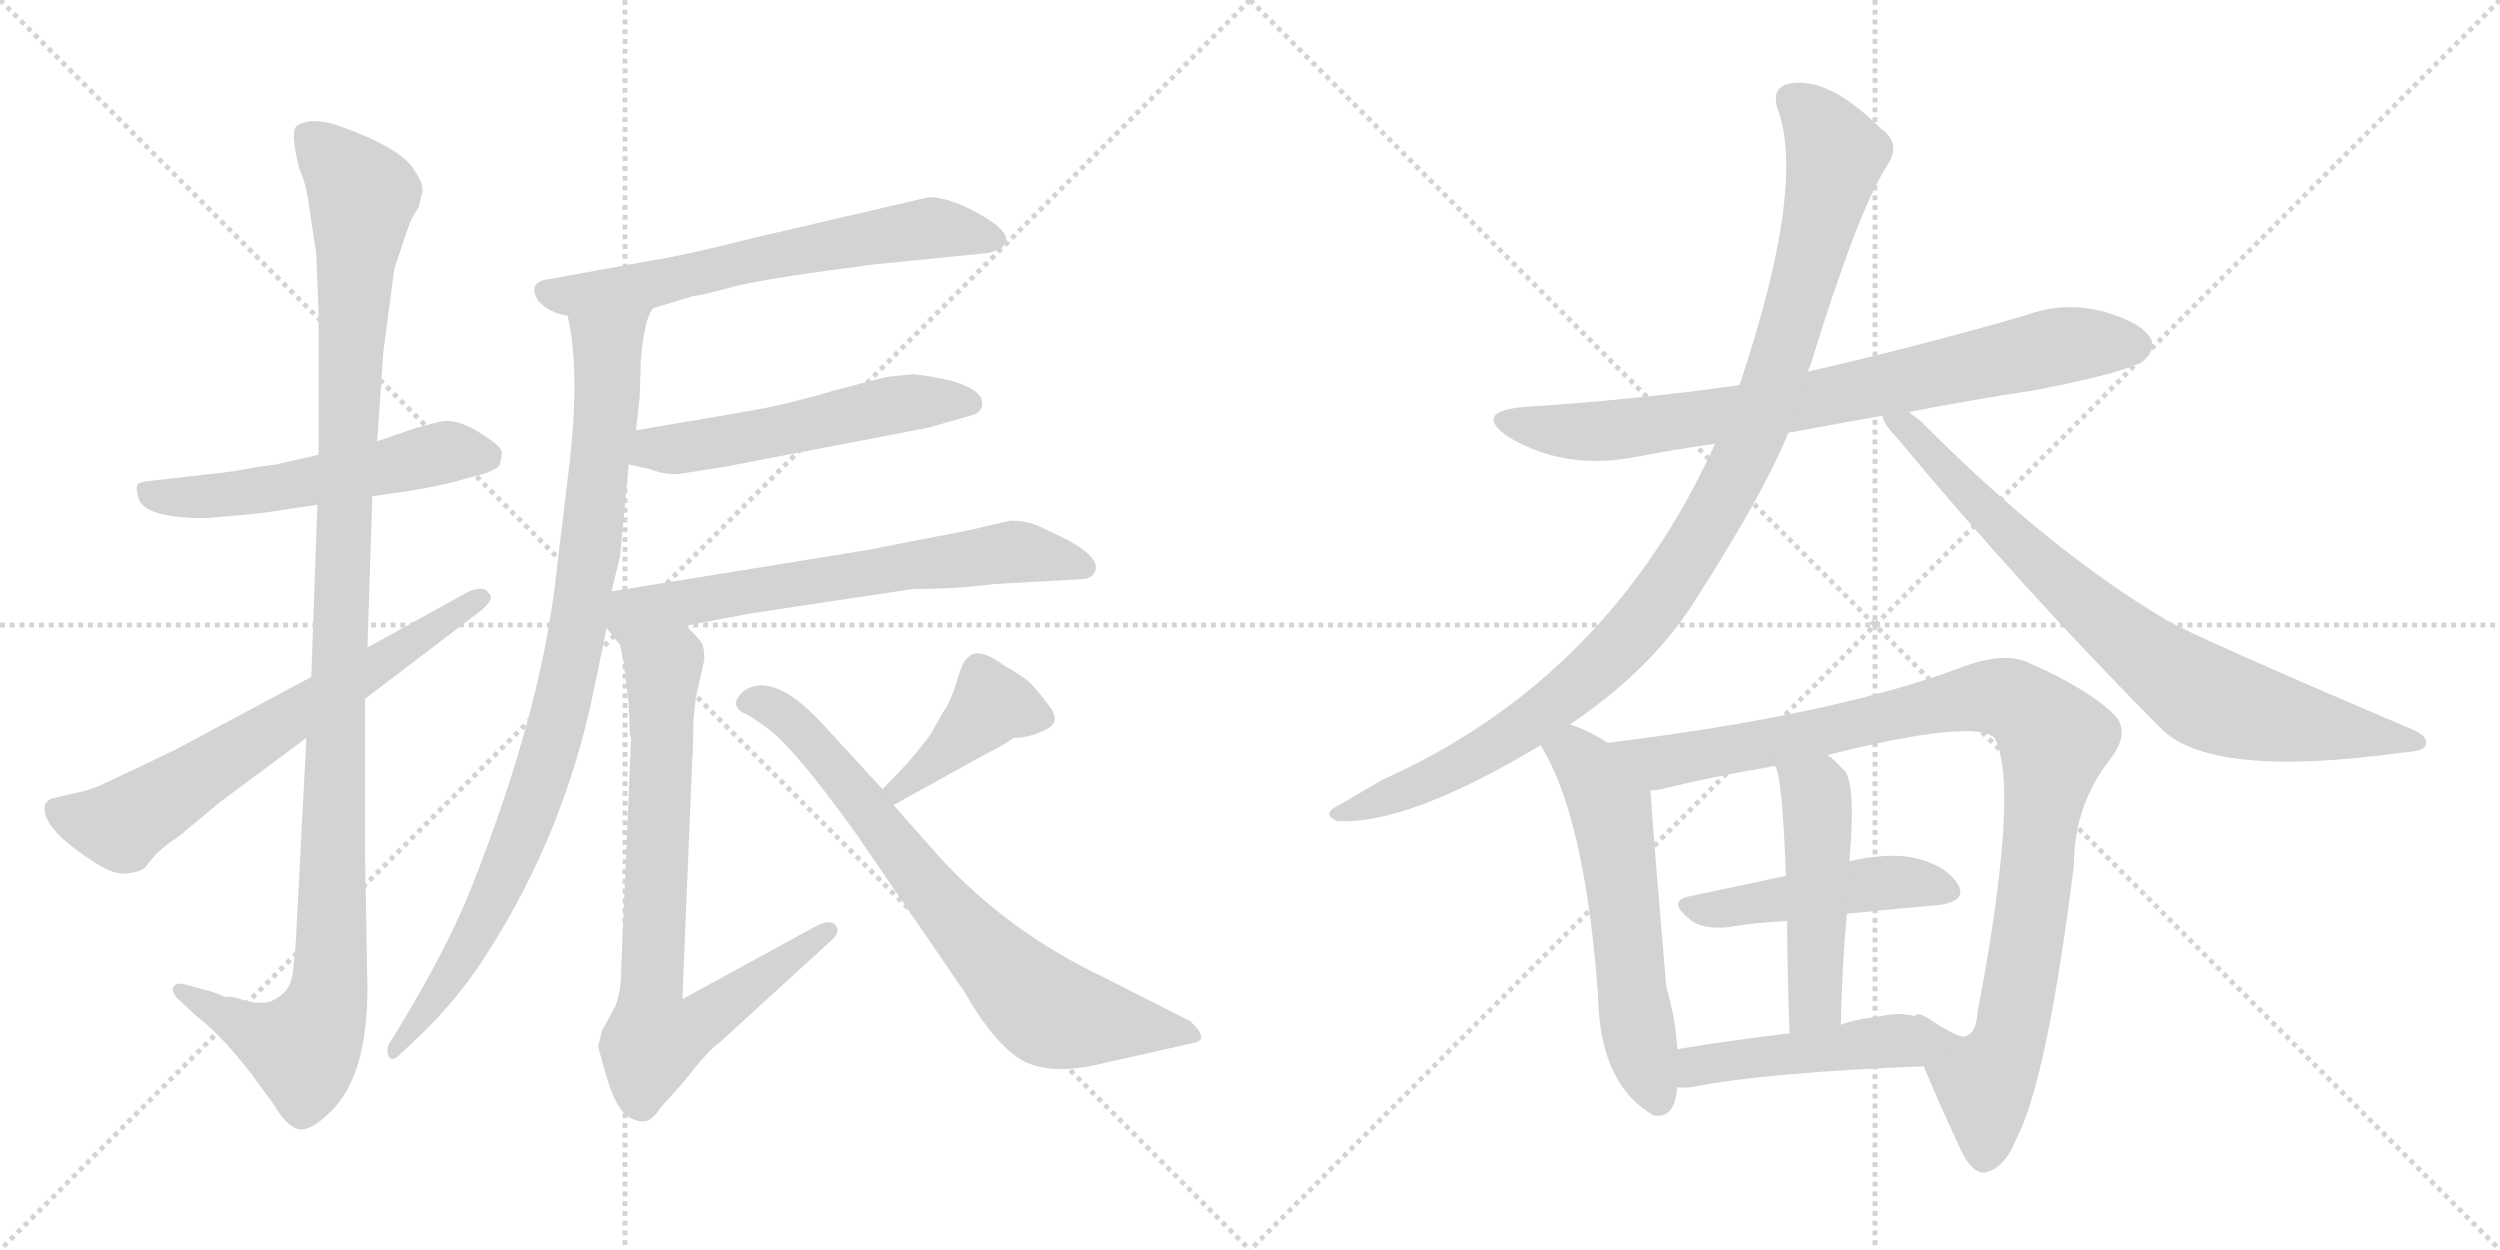 <svg version="1.1" viewBox="0 0 2048 1024" xmlns="http://www.w3.org/2000/svg">
  <g stroke="lightgray" stroke-dasharray="1,1" stroke-width="1" transform="scale(4, 4)">
    <line x1="0" y1="0" x2="256" y2="256"></line>
    <line x1="256" y1="0" x2="0" y2="256"></line>
    <line x1="128" y1="0" x2="128" y2="256"></line>
    <line x1="0" y1="128" x2="256" y2="128"></line>
    <line x1="256" y1="0" x2="512" y2="256"></line>
    <line x1="512" y1="0" x2="256" y2="256"></line>
    <line x1="384" y1="0" x2="384" y2="256"></line>
    <line x1="256" y1="128" x2="512" y2="128"></line>
  </g>
<g transform="scale(1, -1) translate(0, -850)">
   <style type="text/css">
    @keyframes keyframes0 {
      from {
       stroke: black;
       stroke-dashoffset: 539;
       stroke-width: 128;
       }
       64% {
       animation-timing-function: step-end;
       stroke: black;
       stroke-dashoffset: 0;
       stroke-width: 128;
       }
       to {
       stroke: black;
       stroke-width: 1024;
       }
       }
       #make-me-a-hanzi-animation-0 {
         animation: keyframes0 0.689s both;
         animation-delay: 0s;
         animation-timing-function: linear;
       }
    @keyframes keyframes1 {
      from {
       stroke: black;
       stroke-dashoffset: 1138;
       stroke-width: 128;
       }
       79% {
       animation-timing-function: step-end;
       stroke: black;
       stroke-dashoffset: 0;
       stroke-width: 128;
       }
       to {
       stroke: black;
       stroke-width: 1024;
       }
       }
       #make-me-a-hanzi-animation-1 {
         animation: keyframes1 1.176s both;
         animation-delay: 0.689s;
         animation-timing-function: linear;
       }
    @keyframes keyframes2 {
      from {
       stroke: black;
       stroke-dashoffset: 660;
       stroke-width: 128;
       }
       68% {
       animation-timing-function: step-end;
       stroke: black;
       stroke-dashoffset: 0;
       stroke-width: 128;
       }
       to {
       stroke: black;
       stroke-width: 1024;
       }
       }
       #make-me-a-hanzi-animation-2 {
         animation: keyframes2 0.787s both;
         animation-delay: 1.865s;
         animation-timing-function: linear;
       }
    @keyframes keyframes3 {
      from {
       stroke: black;
       stroke-dashoffset: 624;
       stroke-width: 128;
       }
       67% {
       animation-timing-function: step-end;
       stroke: black;
       stroke-dashoffset: 0;
       stroke-width: 128;
       }
       to {
       stroke: black;
       stroke-width: 1024;
       }
       }
       #make-me-a-hanzi-animation-3 {
         animation: keyframes3 0.758s both;
         animation-delay: 2.652s;
         animation-timing-function: linear;
       }
    @keyframes keyframes4 {
      from {
       stroke: black;
       stroke-dashoffset: 910;
       stroke-width: 128;
       }
       75% {
       animation-timing-function: step-end;
       stroke: black;
       stroke-dashoffset: 0;
       stroke-width: 128;
       }
       to {
       stroke: black;
       stroke-width: 1024;
       }
       }
       #make-me-a-hanzi-animation-4 {
         animation: keyframes4 0.991s both;
         animation-delay: 3.41s;
         animation-timing-function: linear;
       }
    @keyframes keyframes5 {
      from {
       stroke: black;
       stroke-dashoffset: 534;
       stroke-width: 128;
       }
       63% {
       animation-timing-function: step-end;
       stroke: black;
       stroke-dashoffset: 0;
       stroke-width: 128;
       }
       to {
       stroke: black;
       stroke-width: 1024;
       }
       }
       #make-me-a-hanzi-animation-5 {
         animation: keyframes5 0.685s both;
         animation-delay: 4.4s;
         animation-timing-function: linear;
       }
    @keyframes keyframes6 {
      from {
       stroke: black;
       stroke-dashoffset: 648;
       stroke-width: 128;
       }
       68% {
       animation-timing-function: step-end;
       stroke: black;
       stroke-dashoffset: 0;
       stroke-width: 128;
       }
       to {
       stroke: black;
       stroke-width: 1024;
       }
       }
       #make-me-a-hanzi-animation-6 {
         animation: keyframes6 0.777s both;
         animation-delay: 5.085s;
         animation-timing-function: linear;
       }
    @keyframes keyframes7 {
      from {
       stroke: black;
       stroke-dashoffset: 760;
       stroke-width: 128;
       }
       71% {
       animation-timing-function: step-end;
       stroke: black;
       stroke-dashoffset: 0;
       stroke-width: 128;
       }
       to {
       stroke: black;
       stroke-width: 1024;
       }
       }
       #make-me-a-hanzi-animation-7 {
         animation: keyframes7 0.868s both;
         animation-delay: 5.862s;
         animation-timing-function: linear;
       }
    @keyframes keyframes8 {
      from {
       stroke: black;
       stroke-dashoffset: 405;
       stroke-width: 128;
       }
       57% {
       animation-timing-function: step-end;
       stroke: black;
       stroke-dashoffset: 0;
       stroke-width: 128;
       }
       to {
       stroke: black;
       stroke-width: 1024;
       }
       }
       #make-me-a-hanzi-animation-8 {
         animation: keyframes8 0.58s both;
         animation-delay: 6.731s;
         animation-timing-function: linear;
       }
    @keyframes keyframes9 {
      from {
       stroke: black;
       stroke-dashoffset: 732;
       stroke-width: 128;
       }
       70% {
       animation-timing-function: step-end;
       stroke: black;
       stroke-dashoffset: 0;
       stroke-width: 128;
       }
       to {
       stroke: black;
       stroke-width: 1024;
       }
       }
       #make-me-a-hanzi-animation-9 {
         animation: keyframes9 0.846s both;
         animation-delay: 7.31s;
         animation-timing-function: linear;
       }
    @keyframes keyframes10 {
      from {
       stroke: black;
       stroke-dashoffset: 774;
       stroke-width: 128;
       }
       72% {
       animation-timing-function: step-end;
       stroke: black;
       stroke-dashoffset: 0;
       stroke-width: 128;
       }
       to {
       stroke: black;
       stroke-width: 1024;
       }
       }
       #make-me-a-hanzi-animation-10 {
         animation: keyframes10 0.88s both;
         animation-delay: 8.156s;
         animation-timing-function: linear;
       }
    @keyframes keyframes11 {
      from {
       stroke: black;
       stroke-dashoffset: 1027;
       stroke-width: 128;
       }
       77% {
       animation-timing-function: step-end;
       stroke: black;
       stroke-dashoffset: 0;
       stroke-width: 128;
       }
       to {
       stroke: black;
       stroke-width: 1024;
       }
       }
       #make-me-a-hanzi-animation-11 {
         animation: keyframes11 1.086s both;
         animation-delay: 9.036s;
         animation-timing-function: linear;
       }
    @keyframes keyframes12 {
      from {
       stroke: black;
       stroke-dashoffset: 781;
       stroke-width: 128;
       }
       72% {
       animation-timing-function: step-end;
       stroke: black;
       stroke-dashoffset: 0;
       stroke-width: 128;
       }
       to {
       stroke: black;
       stroke-width: 1024;
       }
       }
       #make-me-a-hanzi-animation-12 {
         animation: keyframes12 0.886s both;
         animation-delay: 10.122s;
         animation-timing-function: linear;
       }
    @keyframes keyframes13 {
      from {
       stroke: black;
       stroke-dashoffset: 574;
       stroke-width: 128;
       }
       65% {
       animation-timing-function: step-end;
       stroke: black;
       stroke-dashoffset: 0;
       stroke-width: 128;
       }
       to {
       stroke: black;
       stroke-width: 1024;
       }
       }
       #make-me-a-hanzi-animation-13 {
         animation: keyframes13 0.717s both;
         animation-delay: 11.007s;
         animation-timing-function: linear;
       }
    @keyframes keyframes14 {
      from {
       stroke: black;
       stroke-dashoffset: 997;
       stroke-width: 128;
       }
       76% {
       animation-timing-function: step-end;
       stroke: black;
       stroke-dashoffset: 0;
       stroke-width: 128;
       }
       to {
       stroke: black;
       stroke-width: 1024;
       }
       }
       #make-me-a-hanzi-animation-14 {
         animation: keyframes14 1.061s both;
         animation-delay: 11.724s;
         animation-timing-function: linear;
       }
    @keyframes keyframes15 {
      from {
       stroke: black;
       stroke-dashoffset: 466;
       stroke-width: 128;
       }
       60% {
       animation-timing-function: step-end;
       stroke: black;
       stroke-dashoffset: 0;
       stroke-width: 128;
       }
       to {
       stroke: black;
       stroke-width: 1024;
       }
       }
       #make-me-a-hanzi-animation-15 {
         animation: keyframes15 0.629s both;
         animation-delay: 12.786s;
         animation-timing-function: linear;
       }
    @keyframes keyframes16 {
      from {
       stroke: black;
       stroke-dashoffset: 484;
       stroke-width: 128;
       }
       61% {
       animation-timing-function: step-end;
       stroke: black;
       stroke-dashoffset: 0;
       stroke-width: 128;
       }
       to {
       stroke: black;
       stroke-width: 1024;
       }
       }
       #make-me-a-hanzi-animation-16 {
         animation: keyframes16 0.644s both;
         animation-delay: 13.415s;
         animation-timing-function: linear;
       }
    @keyframes keyframes17 {
      from {
       stroke: black;
       stroke-dashoffset: 451;
       stroke-width: 128;
       }
       59% {
       animation-timing-function: step-end;
       stroke: black;
       stroke-dashoffset: 0;
       stroke-width: 128;
       }
       to {
       stroke: black;
       stroke-width: 1024;
       }
       }
       #make-me-a-hanzi-animation-17 {
         animation: keyframes17 0.617s both;
         animation-delay: 14.059s;
         animation-timing-function: linear;
       }
</style>
<path d="M 261.0 477.5 L 226.0 469.5 Q 216.0 468.5 188.0 463.5 L 127.0 456.5 Q 115.0 455.5 113.0 453.5 Q 111.0 451.5 113.0 443.5 Q 116.0 425.5 169.0 425.5 L 213.0 429.5 L 260.0 436.5 L 305.0 443.5 L 333.0 447.5 Q 358.0 451.5 373.0 455.5 L 391.0 460.5 Q 404.0 463.5 409.0 468.5 Q 411.0 474.5 411.0 478.5 Q 412.0 482.5 402.0 489.5 Q 376.0 508.5 360.0 504.5 L 341.0 499.5 L 309.0 488.5 L 261.0 477.5 Z" fill="lightgray"></path> 
<path d="M 314.0 561.5 L 323.0 629.5 Q 331.0 654.5 337.0 670.5 L 343.0 680.5 L 346.0 692.5 Q 347.0 699.5 340.0 709.5 Q 331.0 727.5 279.0 746.5 Q 257.0 754.5 244.0 747.5 Q 237.0 744.5 245.0 712.5 Q 251.0 698.5 253.0 682.5 L 259.0 642.5 L 261.0 595.5 L 261.0 477.5 L 260.0 436.5 L 255.0 295.5 L 251.0 245.5 L 243.0 91.5 Q 242.0 68.5 240.0 54.5 Q 239.0 39.5 227.0 32.5 Q 216.0 24.5 194.0 32.5 Q 191.0 33.5 184.0 33.5 L 174.0 37.5 L 152.0 43.5 Q 144.0 45.5 142.0 41.5 Q 140.0 37.5 146.0 31.5 L 161.0 17.5 Q 179.0 4.5 205.0 -28.5 L 224.0 -54.5 Q 234.0 -71.5 243.0 -74.5 Q 253.0 -78.5 271.0 -60.5 Q 301.0 -31.5 301.0 40.5 L 299.0 153.5 L 299.0 277.5 L 301.0 319.5 L 305.0 443.5 L 309.0 488.5 L 314.0 561.5 Z" fill="lightgray"></path> 
<path d="M 255.0 295.5 L 143.0 235.5 L 82.0 206.5 L 71.0 202.5 L 41.0 195.5 L 37.0 191.5 Q 32.0 173.5 73.0 146.5 Q 93.0 132.5 104.0 134.5 Q 115.0 135.5 119.0 139.5 L 127.0 149.5 Q 135.0 157.5 146.0 164.5 L 181.0 193.5 L 251.0 245.5 L 299.0 277.5 L 391.0 347.5 Q 407.0 359.5 400.0 364.5 Q 397.0 370.5 384.0 365.5 L 301.0 319.5 L 255.0 295.5 Z" fill="lightgray"></path> 
<path d="M 535.0 597.5 L 568.0 607.5 Q 573.0 607.5 602.0 615.5 Q 631.0 622.5 717.0 633.5 L 807.0 642.5 Q 811.0 642.5 820.0 646.5 Q 833.0 656.5 806.0 672.5 Q 779.0 688.5 761.0 688.5 L 619.0 655.5 Q 560.0 640.5 533.0 636.5 L 451.0 621.5 Q 431.0 619.5 441.0 603.5 Q 450.0 593.5 465.0 591.5 L 535.0 597.5 Z" fill="lightgray"></path> 
<path d="M 501.0 365.5 L 508.0 394.5 L 515.0 469.5 L 521.0 497.5 L 524.0 524.5 L 525.0 555.5 Q 528.0 589.5 535.0 597.5 C 545.0 625.5 460.0 621.5 465.0 591.5 L 467.0 581.5 Q 475.0 534.5 465.0 457.5 L 456.0 382.5 Q 444.0 268.5 386.0 122.5 Q 370.0 81.5 335.0 21.5 L 321.0 -1.5 Q 316.0 -7.5 318.0 -14.5 Q 320.0 -20.5 327.0 -14.5 L 349.0 6.5 Q 379.0 36.5 400.0 70.5 Q 462.0 167.5 486.0 282.5 L 497.0 335.5 L 501.0 365.5 Z" fill="lightgray"></path> 
<path d="M 515.0 469.5 L 533.0 465.5 Q 543.0 461.5 555.0 461.5 L 593.0 467.5 L 760.0 499.5 L 795.0 509.5 Q 807.0 512.5 804.0 523.5 Q 798.0 535.5 763.0 541.5 L 748.0 543.5 L 729.0 541.5 Q 726.0 541.5 685.0 530.5 Q 644.0 518.5 615.0 513.5 L 521.0 497.5 C 491.0 492.5 486.0 476.5 515.0 469.5 Z" fill="lightgray"></path> 
<path d="M 562.0 337.5 L 615.0 347.5 L 748.0 367.5 Q 784.0 367.5 814.0 371.5 L 885.0 375.5 Q 894.0 375.5 897.0 381.5 Q 902.0 392.5 875.0 407.5 L 850.0 419.5 Q 840.0 423.5 828.0 423.5 L 806.0 418.5 Q 795.0 415.5 767.0 410.5 L 711.0 399.5 L 501.0 365.5 C 477.0 361.5 478.0 359.5 497.0 335.5 L 508.0 321.5 C 512.0 316.5 533.0 331.5 562.0 337.5 Z" fill="lightgray"></path> 
<path d="M 511.0 306.5 L 515.0 273.5 L 516.0 249.5 Q 516.0 247.5 517.0 245.5 L 509.0 58.5 Q 509.0 37.5 504.0 25.5 L 493.0 5.5 Q 491.0 -4.5 490.0 -6.5 Q 490.0 -8.5 497.0 -32.5 Q 504.0 -56.5 514.0 -64.5 Q 523.0 -69.5 528.0 -68.5 Q 534.0 -68.5 541.0 -57.5 L 559.0 -37.5 Q 581.0 -9.5 589.0 -4.5 L 682.0 80.5 Q 689.0 87.5 684.0 92.5 Q 680.0 97.5 667.0 90.5 L 559.0 31.5 L 567.0 225.5 Q 568.0 237.5 568.0 259.5 L 570.0 278.5 L 577.0 309.5 Q 577.0 321.5 574.0 324.5 Q 572.0 327.5 562.0 337.5 C 542.0 359.5 502.0 350.5 508.0 321.5 L 511.0 306.5 Z" fill="lightgray"></path> 
<path d="M 743.0 224.5 L 723.0 203.5 C 702.0 181.5 706.0 175.5 732.0 190.5 L 806.0 231.5 Q 826.0 241.5 830.0 245.5 Q 844.0 245.5 857.0 252.5 Q 870.0 258.5 859.0 272.5 Q 849.0 285.5 844.0 290.5 Q 839.0 295.5 823.0 304.5 Q 802.0 320.5 793.0 311.5 Q 789.0 309.5 784.0 292.5 Q 779.0 275.5 772.0 265.5 L 764.0 251.5 Q 762.0 246.5 743.0 224.5 Z" fill="lightgray"></path> 
<path d="M 723.0 203.5 L 677.0 253.5 Q 635.0 300.5 610.0 284.5 Q 602.0 277.5 603.0 272.5 Q 605.0 267.5 610.0 265.5 Q 615.0 263.5 630.0 252.5 Q 652.0 235.5 701.0 167.5 L 790.0 37.5 Q 816.0 -7.5 839.0 -19.5 Q 863.0 -31.5 906.0 -20.5 L 977.0 -4.5 Q 992.0 -2.5 975.0 13.5 L 904.0 49.5 Q 826.0 86.5 770.0 147.5 L 732.0 190.5 L 723.0 203.5 Z" fill="lightgray"></path> 
<path d="M 1465.0 495.5 L 1542.0 509.5 L 1564.0 512.5 Q 1615.0 522.5 1668.0 530.5 Q 1744.0 545.5 1756.0 554.5 Q 1766.0 563.5 1762.0 572.5 Q 1755.0 585.5 1724.0 594.5 Q 1691.0 603.5 1659.0 591.5 Q 1572.0 566.5 1481.0 545.5 L 1425.0 534.5 Q 1340.0 522.5 1247.0 516.5 Q 1207.0 512.5 1235.0 492.5 Q 1281.0 464.5 1339.0 475.5 Q 1370.0 481.5 1405.0 486.5 L 1465.0 495.5 Z" fill="lightgray"></path> 
<path d="M 1286.0 256.5 Q 1350.0 299.5 1385.0 352.5 Q 1445.0 445.5 1465.0 495.5 L 1481.0 545.5 Q 1482.0 548.5 1483.0 550.5 Q 1522.0 677.5 1546.0 714.5 Q 1558.0 732.5 1541.0 744.5 Q 1498.0 787.5 1466.0 781.5 Q 1451.0 778.5 1456.0 761.5 Q 1480.0 698.5 1425.0 534.5 L 1405.0 486.5 Q 1318.0 294.5 1133.0 211.5 L 1097.0 190.5 Q 1082.0 183.5 1095.0 177.5 Q 1152.0 173.5 1262.0 239.5 L 1286.0 256.5 Z" fill="lightgray"></path> 
<path d="M 1542.0 509.5 Q 1543.0 502.5 1553.0 492.5 Q 1656.0 368.5 1769.0 254.5 Q 1809.0 211.5 1968.0 233.5 Q 1986.0 234.5 1987.0 239.5 Q 1990.0 246.5 1976.0 252.5 Q 1793.0 330.5 1774.0 342.5 Q 1678.0 399.5 1573.0 505.5 Q 1567.0 509.5 1564.0 512.5 C 1541.0 531.5 1527.0 535.5 1542.0 509.5 Z" fill="lightgray"></path> 
<path d="M 1317.0 241.5 Q 1302.0 251.5 1286.0 256.5 C 1258.0 266.5 1247.0 265.5 1262.0 239.5 Q 1298.0 182.5 1309.0 36.5 Q 1310.0 -35.5 1351.0 -61.5 L 1354.0 -63.5 Q 1372.0 -67.5 1374.0 -40.5 L 1374.0 -9.5 Q 1373.0 14.5 1365.0 41.5 Q 1356.0 146.5 1352.0 202.5 C 1351.0 220.5 1343.0 225.5 1317.0 241.5 Z" fill="lightgray"></path> 
<path d="M 1576.0 -23.5 Q 1586.0 -48.5 1607.0 -93.5 Q 1616.0 -111.5 1626.0 -110.5 Q 1642.0 -107.5 1652.0 -82.5 Q 1677.0 -34.5 1699.0 141.5 Q 1699.0 190.5 1729.0 228.5 Q 1745.0 249.5 1733.0 263.5 Q 1711.0 285.5 1663.0 306.5 Q 1644.0 316.5 1610.0 304.5 Q 1505.0 264.5 1317.0 241.5 C 1287.0 237.5 1323.0 196.5 1352.0 202.5 Q 1356.0 202.5 1361.0 203.5 Q 1401.0 213.5 1454.0 222.5 L 1497.0 231.5 Q 1617.0 261.5 1634.0 245.5 Q 1655.0 205.5 1620.0 20.5 Q 1619.0 4.5 1611.0 1.5 Q 1607.0 -2.5 1580.0 15.5 Q 1571.0 21.5 1568.0 17.5 C 1557.0 21.5 1564.0 4.5 1576.0 -23.5 Z" fill="lightgray"></path> 
<path d="M 1513.0 101.5 Q 1553.0 105.5 1587.0 108.5 Q 1612.0 111.5 1604.0 125.5 Q 1594.0 141.5 1567.0 147.5 Q 1546.0 151.5 1515.0 144.5 L 1463.0 132.5 L 1383.0 115.5 Q 1365.0 111.5 1386.0 95.5 Q 1396.0 88.5 1416.0 90.5 Q 1440.0 94.5 1464.0 95.5 L 1513.0 101.5 Z" fill="lightgray"></path> 
<path d="M 1508.0 10.5 Q 1509.0 59.5 1513.0 101.5 L 1515.0 144.5 Q 1521.0 213.5 1509.0 220.5 Q 1503.0 227.5 1497.0 231.5 C 1474.0 250.5 1444.0 250.5 1454.0 222.5 Q 1460.0 216.5 1463.0 132.5 L 1464.0 95.5 Q 1464.0 58.5 1466.0 3.5 C 1467.0 -26.5 1507.0 -19.5 1508.0 10.5 Z" fill="lightgray"></path> 
<path d="M 1374.0 -40.5 Q 1378.0 -41.5 1386.0 -40.5 Q 1447.0 -28.5 1576.0 -23.5 C 1606.0 -22.5 1597.0 11.5 1568.0 17.5 Q 1556.0 21.5 1536.0 16.5 Q 1521.0 15.5 1508.0 10.5 L 1466.0 3.5 Q 1415.0 -2.5 1374.0 -9.5 C 1344.0 -14.5 1344.0 -38.5 1374.0 -40.5 Z" fill="lightgray"></path> 
      <clipPath id="make-me-a-hanzi-clip-0">
      <path d="M 261.0 477.5 L 226.0 469.5 Q 216.0 468.5 188.0 463.5 L 127.0 456.5 Q 115.0 455.5 113.0 453.5 Q 111.0 451.5 113.0 443.5 Q 116.0 425.5 169.0 425.5 L 213.0 429.5 L 260.0 436.5 L 305.0 443.5 L 333.0 447.5 Q 358.0 451.5 373.0 455.5 L 391.0 460.5 Q 404.0 463.5 409.0 468.5 Q 411.0 474.5 411.0 478.5 Q 412.0 482.5 402.0 489.5 Q 376.0 508.5 360.0 504.5 L 341.0 499.5 L 309.0 488.5 L 261.0 477.5 Z" fill="lightgray"></path>
      </clipPath>
      <path clip-path="url(#make-me-a-hanzi-clip-0)" d="M 121.0 448.5 L 140.0 441.5 L 189.0 444.5 L 371.0 480.5 L 399.0 475.5 " fill="none" id="make-me-a-hanzi-animation-0" stroke-dasharray="411 822" stroke-linecap="round"></path>

      <clipPath id="make-me-a-hanzi-clip-1">
      <path d="M 314.0 561.5 L 323.0 629.5 Q 331.0 654.5 337.0 670.5 L 343.0 680.5 L 346.0 692.5 Q 347.0 699.5 340.0 709.5 Q 331.0 727.5 279.0 746.5 Q 257.0 754.5 244.0 747.5 Q 237.0 744.5 245.0 712.5 Q 251.0 698.5 253.0 682.5 L 259.0 642.5 L 261.0 595.5 L 261.0 477.5 L 260.0 436.5 L 255.0 295.5 L 251.0 245.5 L 243.0 91.5 Q 242.0 68.5 240.0 54.5 Q 239.0 39.5 227.0 32.5 Q 216.0 24.5 194.0 32.5 Q 191.0 33.5 184.0 33.5 L 174.0 37.5 L 152.0 43.5 Q 144.0 45.5 142.0 41.5 Q 140.0 37.5 146.0 31.5 L 161.0 17.5 Q 179.0 4.5 205.0 -28.5 L 224.0 -54.5 Q 234.0 -71.5 243.0 -74.5 Q 253.0 -78.5 271.0 -60.5 Q 301.0 -31.5 301.0 40.5 L 299.0 153.5 L 299.0 277.5 L 301.0 319.5 L 305.0 443.5 L 309.0 488.5 L 314.0 561.5 Z" fill="lightgray"></path>
      </clipPath>
      <path clip-path="url(#make-me-a-hanzi-clip-1)" d="M 252.0 739.5 L 297.0 690.5 L 281.0 427.5 L 268.0 31.5 L 248.0 -8.5 L 222.0 -2.5 L 148.0 38.5 " fill="none" id="make-me-a-hanzi-animation-1" stroke-dasharray="1010 2020" stroke-linecap="round"></path>

      <clipPath id="make-me-a-hanzi-clip-2">
      <path d="M 255.0 295.5 L 143.0 235.5 L 82.0 206.5 L 71.0 202.5 L 41.0 195.5 L 37.0 191.5 Q 32.0 173.5 73.0 146.5 Q 93.0 132.5 104.0 134.5 Q 115.0 135.5 119.0 139.5 L 127.0 149.5 Q 135.0 157.5 146.0 164.5 L 181.0 193.5 L 251.0 245.5 L 299.0 277.5 L 391.0 347.5 Q 407.0 359.5 400.0 364.5 Q 397.0 370.5 384.0 365.5 L 301.0 319.5 L 255.0 295.5 Z" fill="lightgray"></path>
      </clipPath>
      <path clip-path="url(#make-me-a-hanzi-clip-2)" d="M 45.0 187.5 L 98.0 173.5 L 394.0 359.5 " fill="none" id="make-me-a-hanzi-animation-2" stroke-dasharray="532 1064" stroke-linecap="round"></path>

      <clipPath id="make-me-a-hanzi-clip-3">
      <path d="M 535.0 597.5 L 568.0 607.5 Q 573.0 607.5 602.0 615.5 Q 631.0 622.5 717.0 633.5 L 807.0 642.5 Q 811.0 642.5 820.0 646.5 Q 833.0 656.5 806.0 672.5 Q 779.0 688.5 761.0 688.5 L 619.0 655.5 Q 560.0 640.5 533.0 636.5 L 451.0 621.5 Q 431.0 619.5 441.0 603.5 Q 450.0 593.5 465.0 591.5 L 535.0 597.5 Z" fill="lightgray"></path>
      </clipPath>
      <path clip-path="url(#make-me-a-hanzi-clip-3)" d="M 448.0 611.5 L 471.0 607.5 L 526.0 615.5 L 759.0 663.5 L 810.0 655.5 " fill="none" id="make-me-a-hanzi-animation-3" stroke-dasharray="496 992" stroke-linecap="round"></path>

      <clipPath id="make-me-a-hanzi-clip-4">
      <path d="M 501.0 365.5 L 508.0 394.5 L 515.0 469.5 L 521.0 497.5 L 524.0 524.5 L 525.0 555.5 Q 528.0 589.5 535.0 597.5 C 545.0 625.5 460.0 621.5 465.0 591.5 L 467.0 581.5 Q 475.0 534.5 465.0 457.5 L 456.0 382.5 Q 444.0 268.5 386.0 122.5 Q 370.0 81.5 335.0 21.5 L 321.0 -1.5 Q 316.0 -7.5 318.0 -14.5 Q 320.0 -20.5 327.0 -14.5 L 349.0 6.5 Q 379.0 36.5 400.0 70.5 Q 462.0 167.5 486.0 282.5 L 497.0 335.5 L 501.0 365.5 Z" fill="lightgray"></path>
      </clipPath>
      <path clip-path="url(#make-me-a-hanzi-clip-4)" d="M 528.0 595.5 L 498.0 565.5 L 483.0 392.5 L 459.0 265.5 L 437.0 194.5 L 390.0 85.5 L 355.0 29.5 L 323.0 -8.5 " fill="none" id="make-me-a-hanzi-animation-4" stroke-dasharray="782 1564" stroke-linecap="round"></path>

      <clipPath id="make-me-a-hanzi-clip-5">
      <path d="M 515.0 469.5 L 533.0 465.5 Q 543.0 461.5 555.0 461.5 L 593.0 467.5 L 760.0 499.5 L 795.0 509.5 Q 807.0 512.5 804.0 523.5 Q 798.0 535.5 763.0 541.5 L 748.0 543.5 L 729.0 541.5 Q 726.0 541.5 685.0 530.5 Q 644.0 518.5 615.0 513.5 L 521.0 497.5 C 491.0 492.5 486.0 476.5 515.0 469.5 Z" fill="lightgray"></path>
      </clipPath>
      <path clip-path="url(#make-me-a-hanzi-clip-5)" d="M 521.0 475.5 L 535.0 482.5 L 583.0 486.5 L 746.0 520.5 L 794.0 519.5 " fill="none" id="make-me-a-hanzi-animation-5" stroke-dasharray="406 812" stroke-linecap="round"></path>

      <clipPath id="make-me-a-hanzi-clip-6">
      <path d="M 562.0 337.5 L 615.0 347.5 L 748.0 367.5 Q 784.0 367.5 814.0 371.5 L 885.0 375.5 Q 894.0 375.5 897.0 381.5 Q 902.0 392.5 875.0 407.5 L 850.0 419.5 Q 840.0 423.5 828.0 423.5 L 806.0 418.5 Q 795.0 415.5 767.0 410.5 L 711.0 399.5 L 501.0 365.5 C 477.0 361.5 478.0 359.5 497.0 335.5 L 508.0 321.5 C 512.0 316.5 533.0 331.5 562.0 337.5 Z" fill="lightgray"></path>
      </clipPath>
      <path clip-path="url(#make-me-a-hanzi-clip-6)" d="M 513.0 330.5 L 514.0 341.5 L 527.0 349.5 L 736.0 385.5 L 828.0 397.5 L 888.0 385.5 " fill="none" id="make-me-a-hanzi-animation-6" stroke-dasharray="520 1040" stroke-linecap="round"></path>

      <clipPath id="make-me-a-hanzi-clip-7">
      <path d="M 511.0 306.5 L 515.0 273.5 L 516.0 249.5 Q 516.0 247.5 517.0 245.5 L 509.0 58.5 Q 509.0 37.5 504.0 25.5 L 493.0 5.5 Q 491.0 -4.5 490.0 -6.5 Q 490.0 -8.5 497.0 -32.5 Q 504.0 -56.5 514.0 -64.5 Q 523.0 -69.5 528.0 -68.5 Q 534.0 -68.5 541.0 -57.5 L 559.0 -37.5 Q 581.0 -9.5 589.0 -4.5 L 682.0 80.5 Q 689.0 87.5 684.0 92.5 Q 680.0 97.5 667.0 90.5 L 559.0 31.5 L 567.0 225.5 Q 568.0 237.5 568.0 259.5 L 570.0 278.5 L 577.0 309.5 Q 577.0 321.5 574.0 324.5 Q 572.0 327.5 562.0 337.5 C 542.0 359.5 502.0 350.5 508.0 321.5 L 511.0 306.5 Z" fill="lightgray"></path>
      </clipPath>
      <path clip-path="url(#make-me-a-hanzi-clip-7)" d="M 558.0 325.5 L 556.0 313.5 L 543.0 299.5 L 532.0 21.5 L 536.0 -2.5 L 580.0 16.5 L 679.0 87.5 " fill="none" id="make-me-a-hanzi-animation-7" stroke-dasharray="632 1264" stroke-linecap="round"></path>

      <clipPath id="make-me-a-hanzi-clip-8">
      <path d="M 743.0 224.5 L 723.0 203.5 C 702.0 181.5 706.0 175.5 732.0 190.5 L 806.0 231.5 Q 826.0 241.5 830.0 245.5 Q 844.0 245.5 857.0 252.5 Q 870.0 258.5 859.0 272.5 Q 849.0 285.5 844.0 290.5 Q 839.0 295.5 823.0 304.5 Q 802.0 320.5 793.0 311.5 Q 789.0 309.5 784.0 292.5 Q 779.0 275.5 772.0 265.5 L 764.0 251.5 Q 762.0 246.5 743.0 224.5 Z" fill="lightgray"></path>
      </clipPath>
      <path clip-path="url(#make-me-a-hanzi-clip-8)" d="M 853.0 262.5 L 812.0 273.5 L 779.0 237.5 L 734.0 201.5 " fill="none" id="make-me-a-hanzi-animation-8" stroke-dasharray="277 554" stroke-linecap="round"></path>

      <clipPath id="make-me-a-hanzi-clip-9">
      <path d="M 723.0 203.5 L 677.0 253.5 Q 635.0 300.5 610.0 284.5 Q 602.0 277.5 603.0 272.5 Q 605.0 267.5 610.0 265.5 Q 615.0 263.5 630.0 252.5 Q 652.0 235.5 701.0 167.5 L 790.0 37.5 Q 816.0 -7.5 839.0 -19.5 Q 863.0 -31.5 906.0 -20.5 L 977.0 -4.5 Q 992.0 -2.5 975.0 13.5 L 904.0 49.5 Q 826.0 86.5 770.0 147.5 L 732.0 190.5 L 723.0 203.5 Z" fill="lightgray"></path>
      </clipPath>
      <path clip-path="url(#make-me-a-hanzi-clip-9)" d="M 613.0 275.5 L 625.0 274.5 L 658.0 251.5 L 770.0 110.5 L 855.0 23.5 L 976.0 4.5 " fill="none" id="make-me-a-hanzi-animation-9" stroke-dasharray="604 1208" stroke-linecap="round"></path>

      <clipPath id="make-me-a-hanzi-clip-10">
      <path d="M 1465.0 495.5 L 1542.0 509.5 L 1564.0 512.5 Q 1615.0 522.5 1668.0 530.5 Q 1744.0 545.5 1756.0 554.5 Q 1766.0 563.5 1762.0 572.5 Q 1755.0 585.5 1724.0 594.5 Q 1691.0 603.5 1659.0 591.5 Q 1572.0 566.5 1481.0 545.5 L 1425.0 534.5 Q 1340.0 522.5 1247.0 516.5 Q 1207.0 512.5 1235.0 492.5 Q 1281.0 464.5 1339.0 475.5 Q 1370.0 481.5 1405.0 486.5 L 1465.0 495.5 Z" fill="lightgray"></path>
      </clipPath>
      <path clip-path="url(#make-me-a-hanzi-clip-10)" d="M 1238.0 506.5 L 1262.0 498.5 L 1327.0 497.5 L 1484.0 521.5 L 1684.0 566.5 L 1748.0 567.5 " fill="none" id="make-me-a-hanzi-animation-10" stroke-dasharray="646 1292" stroke-linecap="round"></path>

      <clipPath id="make-me-a-hanzi-clip-11">
      <path d="M 1286.0 256.5 Q 1350.0 299.5 1385.0 352.5 Q 1445.0 445.5 1465.0 495.5 L 1481.0 545.5 Q 1482.0 548.5 1483.0 550.5 Q 1522.0 677.5 1546.0 714.5 Q 1558.0 732.5 1541.0 744.5 Q 1498.0 787.5 1466.0 781.5 Q 1451.0 778.5 1456.0 761.5 Q 1480.0 698.5 1425.0 534.5 L 1405.0 486.5 Q 1318.0 294.5 1133.0 211.5 L 1097.0 190.5 Q 1082.0 183.5 1095.0 177.5 Q 1152.0 173.5 1262.0 239.5 L 1286.0 256.5 Z" fill="lightgray"></path>
      </clipPath>
      <path clip-path="url(#make-me-a-hanzi-clip-11)" d="M 1468.0 768.5 L 1492.0 745.5 L 1504.0 721.5 L 1464.0 568.5 L 1431.0 481.5 L 1390.0 404.5 L 1353.0 350.5 L 1281.0 278.5 L 1195.0 222.5 L 1100.0 183.5 " fill="none" id="make-me-a-hanzi-animation-11" stroke-dasharray="899 1798" stroke-linecap="round"></path>

      <clipPath id="make-me-a-hanzi-clip-12">
      <path d="M 1542.0 509.5 Q 1543.0 502.5 1553.0 492.5 Q 1656.0 368.5 1769.0 254.5 Q 1809.0 211.5 1968.0 233.5 Q 1986.0 234.5 1987.0 239.5 Q 1990.0 246.5 1976.0 252.5 Q 1793.0 330.5 1774.0 342.5 Q 1678.0 399.5 1573.0 505.5 Q 1567.0 509.5 1564.0 512.5 C 1541.0 531.5 1527.0 535.5 1542.0 509.5 Z" fill="lightgray"></path>
      </clipPath>
      <path clip-path="url(#make-me-a-hanzi-clip-12)" d="M 1548.0 507.5 L 1562.0 500.5 L 1708.0 354.5 L 1803.0 280.5 L 1890.0 255.5 L 1981.0 241.5 " fill="none" id="make-me-a-hanzi-animation-12" stroke-dasharray="653 1306" stroke-linecap="round"></path>

      <clipPath id="make-me-a-hanzi-clip-13">
      <path d="M 1317.0 241.5 Q 1302.0 251.5 1286.0 256.5 C 1258.0 266.5 1247.0 265.5 1262.0 239.5 Q 1298.0 182.5 1309.0 36.5 Q 1310.0 -35.5 1351.0 -61.5 L 1354.0 -63.5 Q 1372.0 -67.5 1374.0 -40.5 L 1374.0 -9.5 Q 1373.0 14.5 1365.0 41.5 Q 1356.0 146.5 1352.0 202.5 C 1351.0 220.5 1343.0 225.5 1317.0 241.5 Z" fill="lightgray"></path>
      </clipPath>
      <path clip-path="url(#make-me-a-hanzi-clip-13)" d="M 1271.0 239.5 L 1299.0 223.5 L 1319.0 188.5 L 1338.0 27.5 L 1359.0 -53.5 " fill="none" id="make-me-a-hanzi-animation-13" stroke-dasharray="446 892" stroke-linecap="round"></path>

      <clipPath id="make-me-a-hanzi-clip-14">
      <path d="M 1576.0 -23.5 Q 1586.0 -48.5 1607.0 -93.5 Q 1616.0 -111.5 1626.0 -110.5 Q 1642.0 -107.5 1652.0 -82.5 Q 1677.0 -34.5 1699.0 141.5 Q 1699.0 190.5 1729.0 228.5 Q 1745.0 249.5 1733.0 263.5 Q 1711.0 285.5 1663.0 306.5 Q 1644.0 316.5 1610.0 304.5 Q 1505.0 264.5 1317.0 241.5 C 1287.0 237.5 1323.0 196.5 1352.0 202.5 Q 1356.0 202.5 1361.0 203.5 Q 1401.0 213.5 1454.0 222.5 L 1497.0 231.5 Q 1617.0 261.5 1634.0 245.5 Q 1655.0 205.5 1620.0 20.5 Q 1619.0 4.5 1611.0 1.5 Q 1607.0 -2.5 1580.0 15.5 Q 1571.0 21.5 1568.0 17.5 C 1557.0 21.5 1564.0 4.5 1576.0 -23.5 Z" fill="lightgray"></path>
      </clipPath>
      <path clip-path="url(#make-me-a-hanzi-clip-14)" d="M 1327.0 241.5 L 1337.0 232.5 L 1363.0 225.5 L 1626.0 279.5 L 1644.0 278.5 L 1668.0 262.5 L 1683.0 244.5 L 1663.0 90.5 L 1643.0 -9.5 L 1626.0 -36.5 L 1599.0 -20.5 L 1573.0 11.5 " fill="none" id="make-me-a-hanzi-animation-14" stroke-dasharray="869 1738" stroke-linecap="round"></path>

      <clipPath id="make-me-a-hanzi-clip-15">
      <path d="M 1513.0 101.5 Q 1553.0 105.5 1587.0 108.5 Q 1612.0 111.5 1604.0 125.5 Q 1594.0 141.5 1567.0 147.5 Q 1546.0 151.5 1515.0 144.5 L 1463.0 132.5 L 1383.0 115.5 Q 1365.0 111.5 1386.0 95.5 Q 1396.0 88.5 1416.0 90.5 Q 1440.0 94.5 1464.0 95.5 L 1513.0 101.5 Z" fill="lightgray"></path>
      </clipPath>
      <path clip-path="url(#make-me-a-hanzi-clip-15)" d="M 1384.0 105.5 L 1539.0 126.5 L 1569.0 127.5 L 1592.0 120.5 " fill="none" id="make-me-a-hanzi-animation-15" stroke-dasharray="338 676" stroke-linecap="round"></path>

      <clipPath id="make-me-a-hanzi-clip-16">
      <path d="M 1508.0 10.5 Q 1509.0 59.5 1513.0 101.5 L 1515.0 144.5 Q 1521.0 213.5 1509.0 220.5 Q 1503.0 227.5 1497.0 231.5 C 1474.0 250.5 1444.0 250.5 1454.0 222.5 Q 1460.0 216.5 1463.0 132.5 L 1464.0 95.5 Q 1464.0 58.5 1466.0 3.5 C 1467.0 -26.5 1507.0 -19.5 1508.0 10.5 Z" fill="lightgray"></path>
      </clipPath>
      <path clip-path="url(#make-me-a-hanzi-clip-16)" d="M 1461.0 223.5 L 1488.0 200.5 L 1490.0 180.5 L 1487.0 35.5 L 1472.0 12.5 " fill="none" id="make-me-a-hanzi-animation-16" stroke-dasharray="356 712" stroke-linecap="round"></path>

      <clipPath id="make-me-a-hanzi-clip-17">
      <path d="M 1374.0 -40.5 Q 1378.0 -41.5 1386.0 -40.5 Q 1447.0 -28.5 1576.0 -23.5 C 1606.0 -22.5 1597.0 11.5 1568.0 17.5 Q 1556.0 21.5 1536.0 16.5 Q 1521.0 15.5 1508.0 10.5 L 1466.0 3.5 Q 1415.0 -2.5 1374.0 -9.5 C 1344.0 -14.5 1344.0 -38.5 1374.0 -40.5 Z" fill="lightgray"></path>
      </clipPath>
      <path clip-path="url(#make-me-a-hanzi-clip-17)" d="M 1380.0 -32.5 L 1398.0 -21.5 L 1531.0 -4.5 L 1550.0 -3.5 L 1565.0 -18.5 " fill="none" id="make-me-a-hanzi-animation-17" stroke-dasharray="323 646" stroke-linecap="round"></path>

</g>
</svg>
